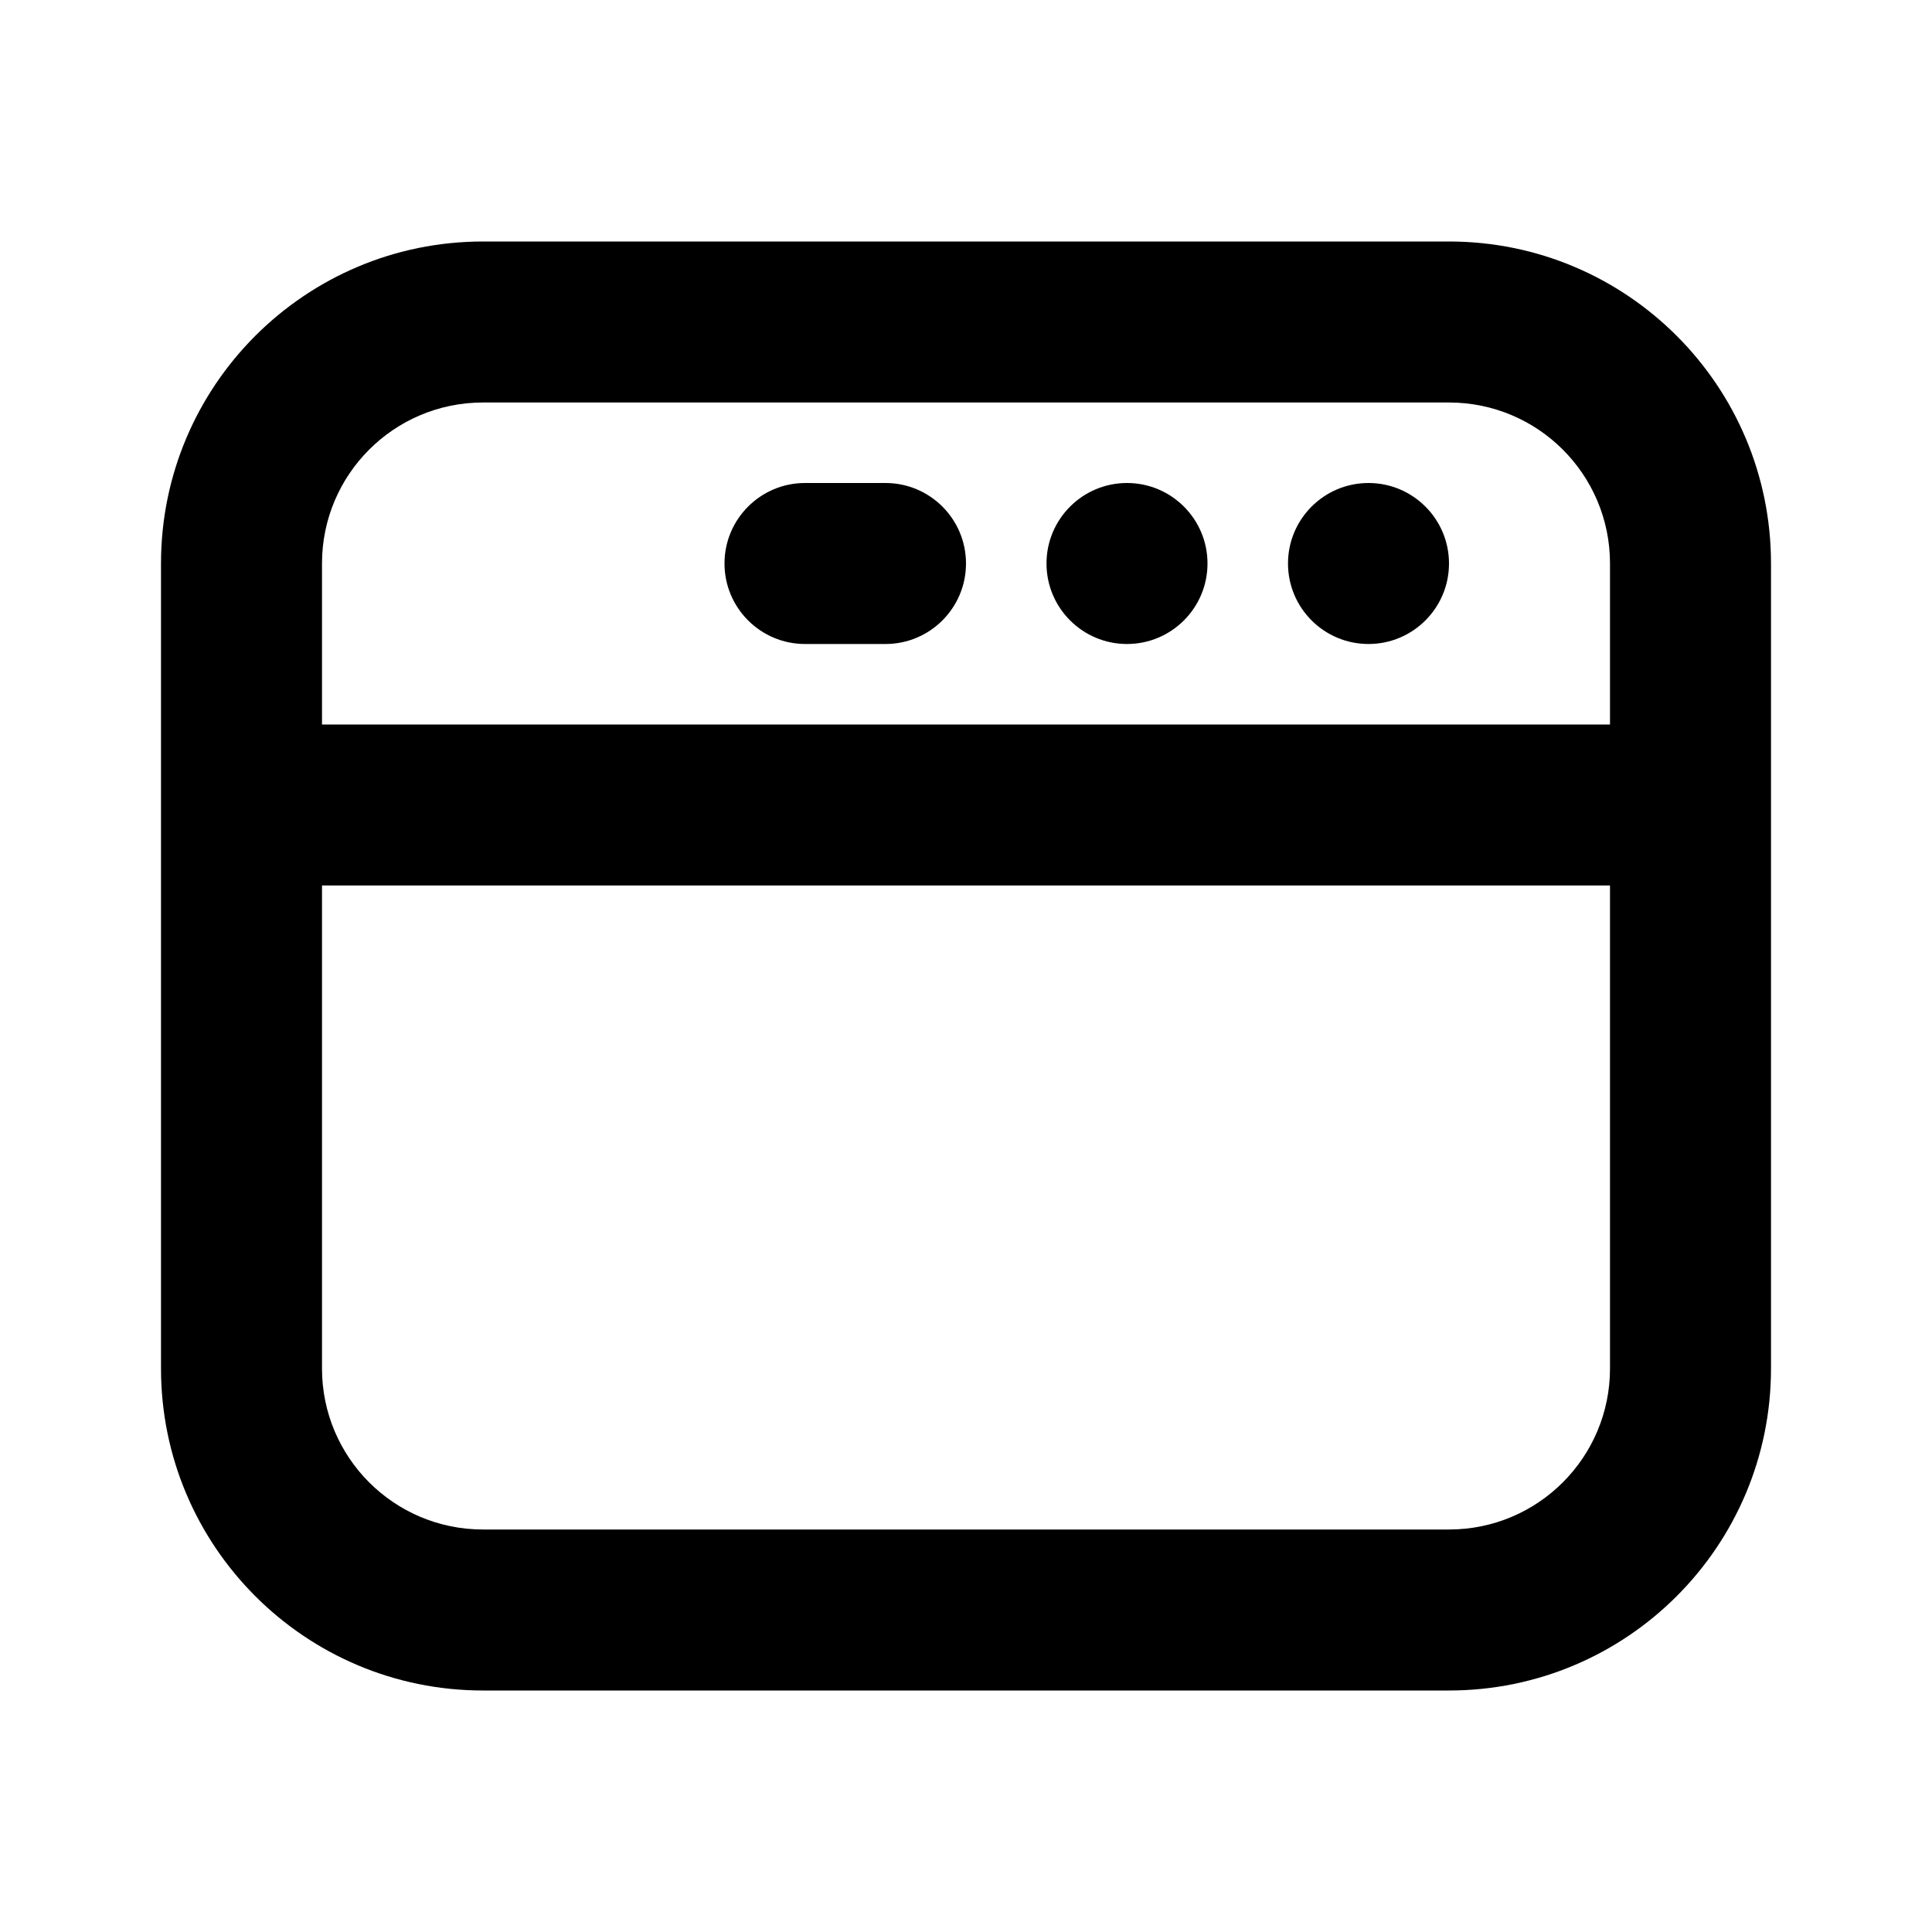 <svg width="24" height="24" viewBox="0 0 24 24" fill="current" xmlns="http://www.w3.org/2000/svg">
<path d="M9 7C9 6.448 9.448 6 10 6H11C11.552 6 12 6.448 12 7C12 7.552 11.552 8 11 8H10C9.448 8 9 7.552 9 7Z" fill="current" />
<path d="M14 6C13.448 6 13 6.448 13 7C13 7.552 13.448 8 14 8C14.552 8 15 7.552 15 7C15 6.448 14.552 6 14 6Z" fill="current" />
<path d="M16 7C16 6.448 16.448 6 17 6C17.552 6 18 6.448 18 7C18 7.552 17.552 8 17 8C16.448 8 16 7.552 16 7Z" fill="current" />
<path fill-rule="evenodd" clip-rule="evenodd" d="M6 3C3.791 3 2 4.791 2 7V17C2 19.209 3.791 21 6 21H18C20.209 21 22 19.209 22 17V7C22 4.791 20.209 3 18 3H6ZM18 5H6C4.895 5 4 5.895 4 7L4 9L20 9V7C20 5.895 19.105 5 18 5ZM20 11L4 11V17C4 18.105 4.895 19 6 19H18C19.105 19 20 18.105 20 17V11Z" fill="current" />
</svg>
